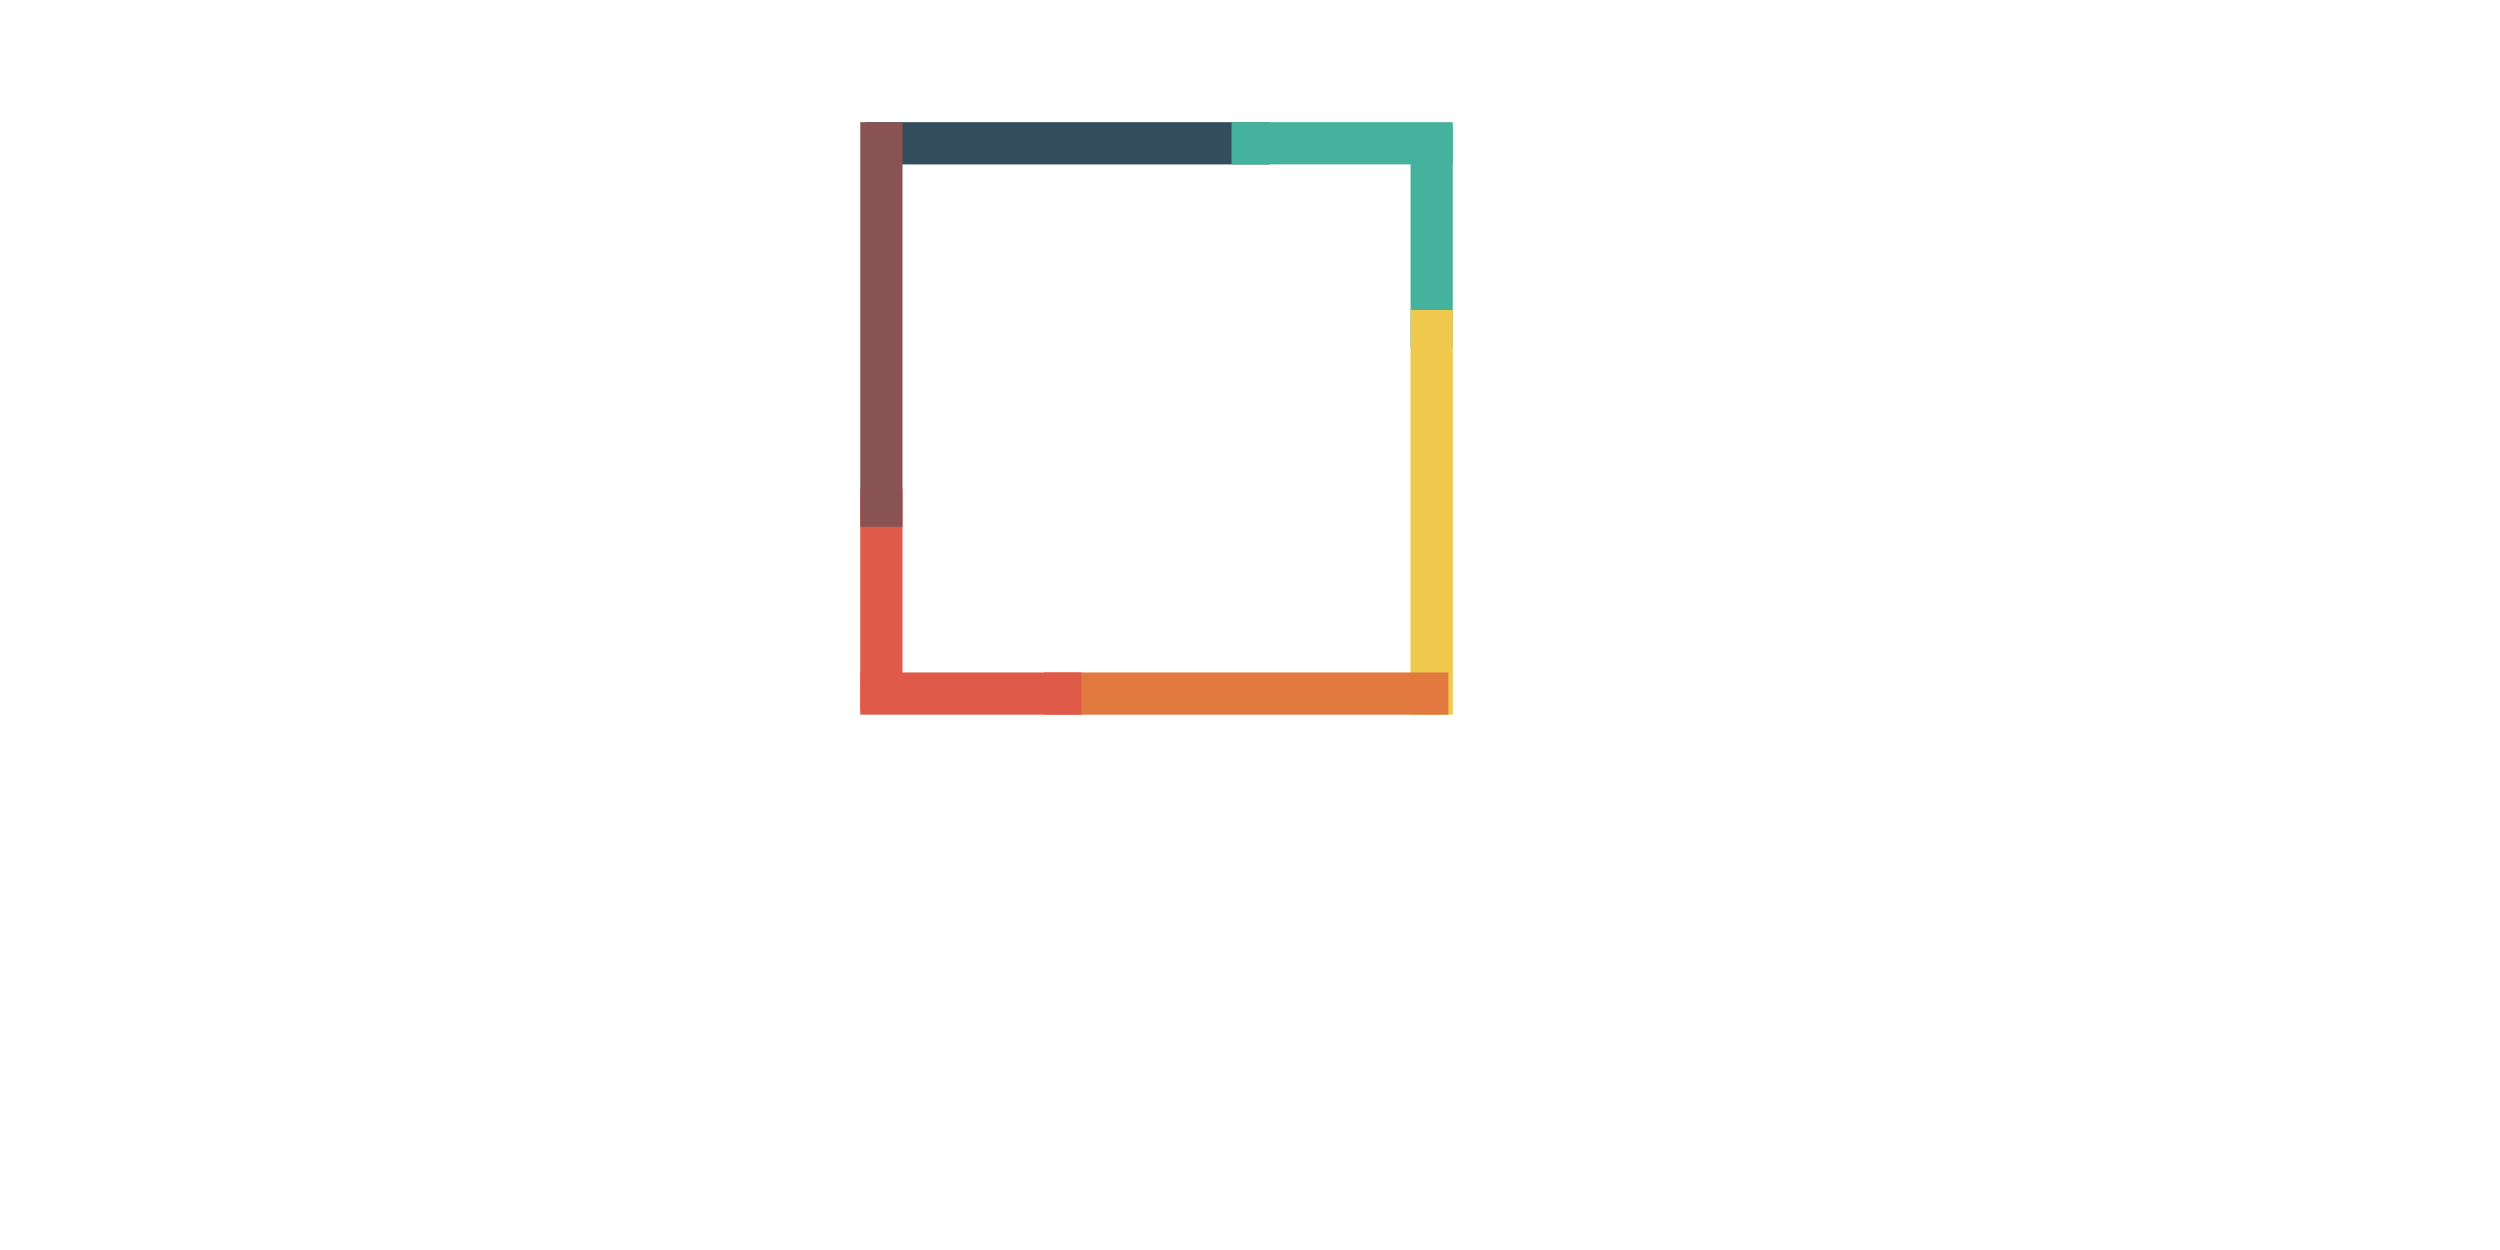 <svg xmlns="http://www.w3.org/2000/svg" width="2835" height="1417" viewBox="0 0 2835 1417">
<defs>
    <style>
      .cls-1 {
        fill: #334d5c;
        stroke: #334d5c;
      }

      .cls-1, .cls-2, .cls-3, .cls-4, .cls-5, .cls-6 {
        stroke-width: 42.89px;
        fill-rule: evenodd;
      }

      .cls-2 {
        fill: #45b29d;
        stroke: #45b29d;
      }

      .cls-3 {
        fill: #efc94c;
        stroke: #efc94c;
      }

      .cls-4 {
        fill: #e27a3f;
        stroke: #e27a3f;
      }

      .cls-5 {
        fill: #df5a49;
        stroke: #df5a49;
      }

      .cls-6 {
        fill: #895353;
        stroke: #895353;
      }
    </style>
  </defs>
  <path class="cls-1" d="M1002,165v-5h416v5H1002Z"/>
  <path id="Shape_1_copy" data-name="Shape 1 copy" class="cls-2" d="M1418,165v-5h208v5H1418Z"/>
  <path id="Shape_1_copy_6" data-name="Shape 1 copy 6" class="cls-2" d="M1626,373h-5V165h5V373Z"/>
  <path id="Shape_1_copy_2" data-name="Shape 1 copy 2" class="cls-3" d="M1621,373h5V789h-5V373Z"/>
  <path id="Shape_1_copy_3" data-name="Shape 1 copy 3" class="cls-4" d="M1205,789v-5h416v5H1205Z"/>
  <path id="Shape_1_copy_4" data-name="Shape 1 copy 4" class="cls-5" d="M997,576h5V784h-5V576Z"/>
  <path id="Shape_1_copy_7" data-name="Shape 1 copy 7" class="cls-5" d="M997,789v-5h208v5H997Z"/>
  <path id="Shape_1_copy_5" data-name="Shape 1 copy 5" class="cls-6" d="M997,160h5V576h-5V160Z"/>
</svg>
